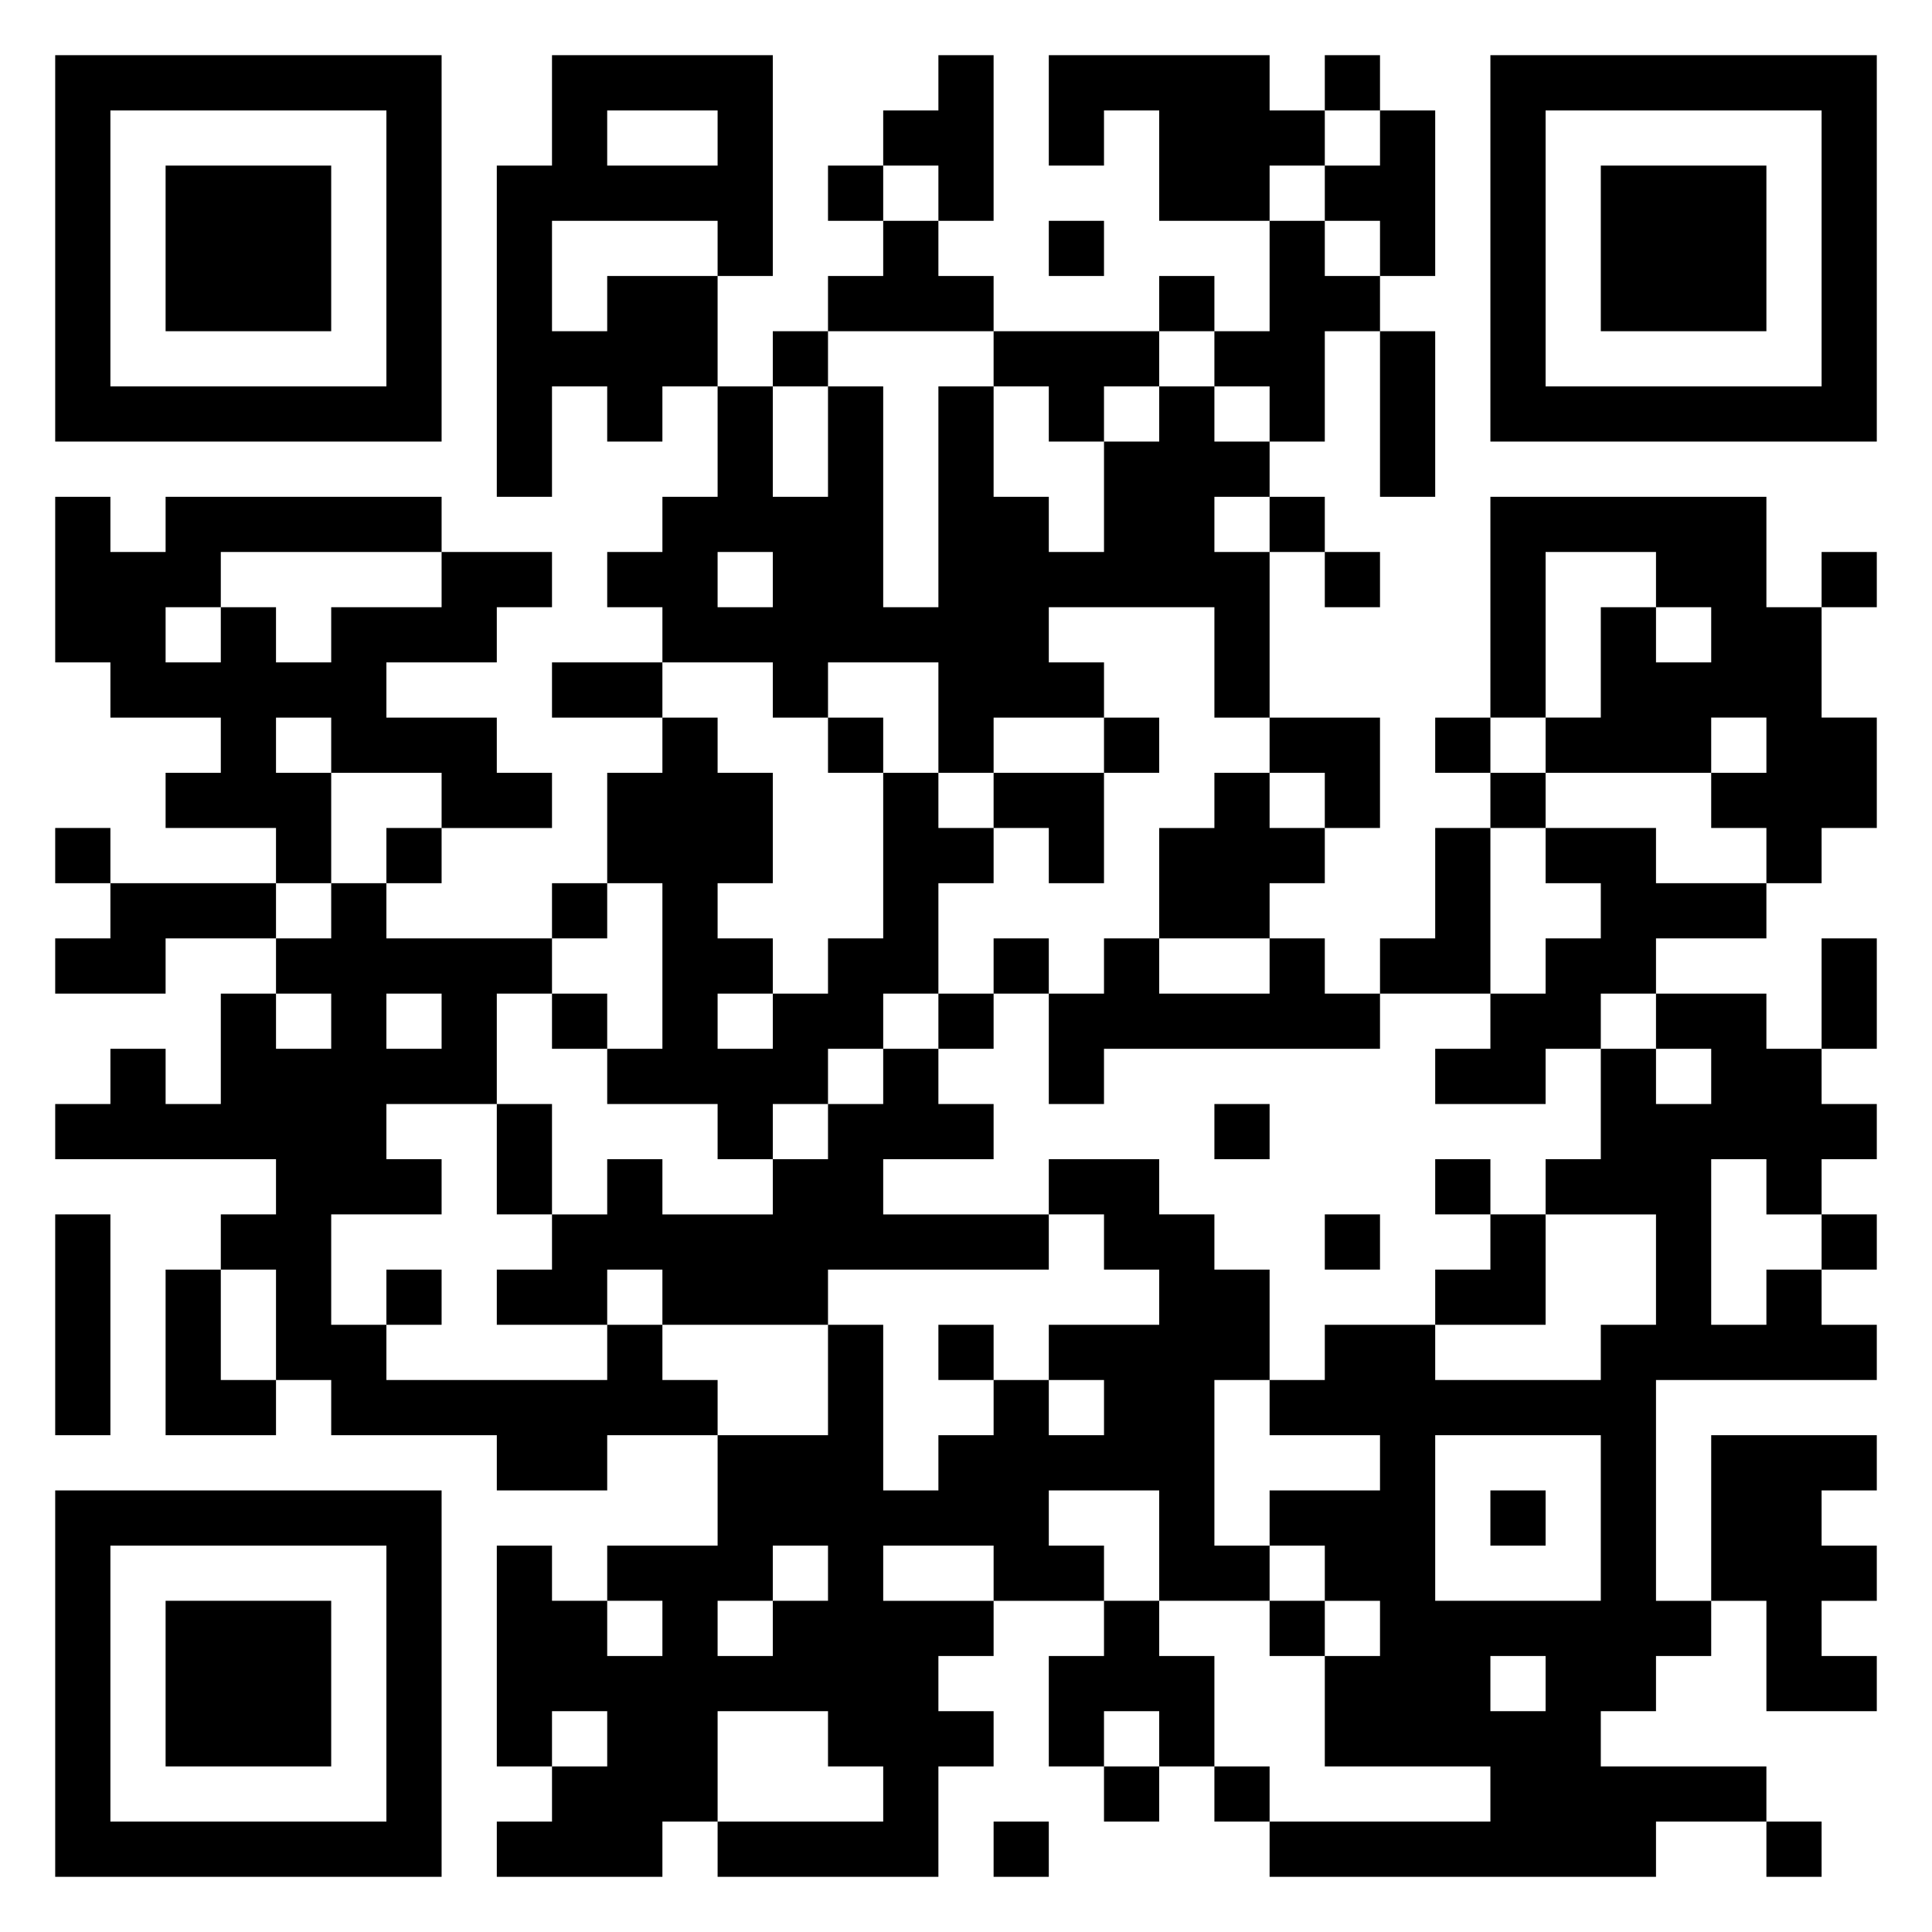 <svg xmlns="http://www.w3.org/2000/svg" viewBox="0 0 35 35"><path d="M1 1h7v7h-7zM10 1h4v4h-1v-1h-3v2h1v-1h2v2h-1v1h-1v-1h-1v2h-1v-6h1zM17 1h1v3h-1v-1h-1v-1h1zM19 1h4v1h1v1h-1v1h-2v-2h-1v1h-1zM24 1h1v1h-1zM27 1h7v7h-7zM2 2v5h5v-5zM11 2v1h2v-1zM25 2h1v3h-1v-1h-1v-1h1zM28 2v5h5v-5zM3 3h3v3h-3zM15 3h1v1h-1zM29 3h3v3h-3zM16 4h1v1h1v1h-3v-1h1zM19 4h1v1h-1zM23 4h1v1h1v1h-1v2h-1v-1h-1v-1h1zM21 5h1v1h-1zM14 6h1v1h-1zM18 6h3v1h-1v1h-1v-1h-1zM25 6h1v3h-1zM13 7h1v2h1v-2h1v4h1v-4h1v2h1v1h1v-2h1v-1h1v1h1v1h-1v1h1v3h-1v-2h-3v1h1v1h-2v1h-1v-2h-2v1h-1v-1h-2v-1h-1v-1h1v-1h1zM1 9h1v1h1v-1h5v1h-4v1h-1v1h1v-1h1v1h1v-1h2v-1h2v1h-1v1h-2v1h2v1h1v1h-2v-1h-2v-1h-1v1h1v2h-1v-1h-2v-1h1v-1h-2v-1h-1zM23 9h1v1h-1zM27 9h5v2h1v2h1v2h-1v1h-1v-1h-1v-1h1v-1h-1v1h-3v-1h1v-2h1v1h1v-1h-1v-1h-2v3h-1zM13 10v1h1v-1zM24 10h1v1h-1zM33 10h1v1h-1zM10 12h2v1h-2zM12 13h1v1h1v2h-1v1h1v1h-1v1h1v-1h1v-1h1v-3h1v1h1v1h-1v2h-1v1h-1v1h-1v1h-1v-1h-2v-1h1v-3h-1v-2h1zM15 13h1v1h-1zM20 13h1v1h-1zM23 13h2v2h-1v-1h-1zM26 13h1v1h-1zM18 14h2v2h-1v-1h-1zM22 14h1v1h1v1h-1v1h-2v-2h1zM27 14h1v1h-1zM1 15h1v1h-1zM7 15h1v1h-1zM26 15h1v3h-2v-1h1zM28 15h2v1h2v1h-2v1h-1v1h-1v1h-2v-1h1v-1h1v-1h1v-1h-1zM2 16h3v1h-2v1h-2v-1h1zM6 16h1v1h3v1h-1v2h-2v1h1v1h-2v2h1v1h4v-1h1v1h1v1h-2v1h-2v-1h-3v-1h-1v-2h-1v-1h1v-1h-4v-1h1v-1h1v1h1v-2h1v1h1v-1h-1v-1h1zM10 16h1v1h-1zM18 17h1v1h-1zM20 17h1v1h2v-1h1v1h1v1h-5v1h-1v-2h1zM33 17h1v2h-1zM7 18v1h1v-1zM10 18h1v1h-1zM17 18h1v1h-1zM30 18h2v1h1v1h1v1h-1v1h-1v-1h-1v3h1v-1h1v1h1v1h-4v4h1v1h-1v1h-1v1h3v1h-2v1h-7v-1h4v-1h-3v-2h1v-1h-1v-1h-1v-1h2v-1h-2v-1h1v-1h2v1h3v-1h1v-2h-2v-1h1v-2h1v1h1v-1h-1zM16 19h1v1h1v1h-2v1h3v1h-4v1h-3v-1h-1v1h-2v-1h1v-1h1v-1h1v1h2v-1h1v-1h1zM9 20h1v2h-1zM22 20h1v1h-1zM19 21h2v1h1v1h1v2h-1v3h1v1h-2v-2h-2v1h1v1h-2v-1h-2v1h2v1h-1v1h1v1h-1v2h-4v-1h3v-1h-1v-1h-2v2h-1v1h-3v-1h1v-1h1v-1h-1v1h-1v-4h1v1h1v1h1v-1h-1v-1h2v-2h2v-2h1v3h1v-1h1v-1h1v1h1v-1h-1v-1h2v-1h-1v-1h-1zM26 21h1v1h-1zM1 22h1v4h-1zM24 22h1v1h-1zM27 22h1v2h-2v-1h1zM33 22h1v1h-1zM3 23h1v2h1v1h-2zM7 23h1v1h-1zM17 24h1v1h-1zM26 26v3h3v-3zM31 26h3v1h-1v1h1v1h-1v1h1v1h-2v-2h-1zM1 27h7v7h-7zM27 27h1v1h-1zM2 28v5h5v-5zM14 28v1h-1v1h1v-1h1v-1zM3 29h3v3h-3zM20 29h1v1h1v2h-1v-1h-1v1h-1v-2h1zM23 29h1v1h-1zM27 30v1h1v-1zM20 32h1v1h-1zM22 32h1v1h-1zM18 33h1v1h-1zM32 33h1v1h-1z"/></svg>